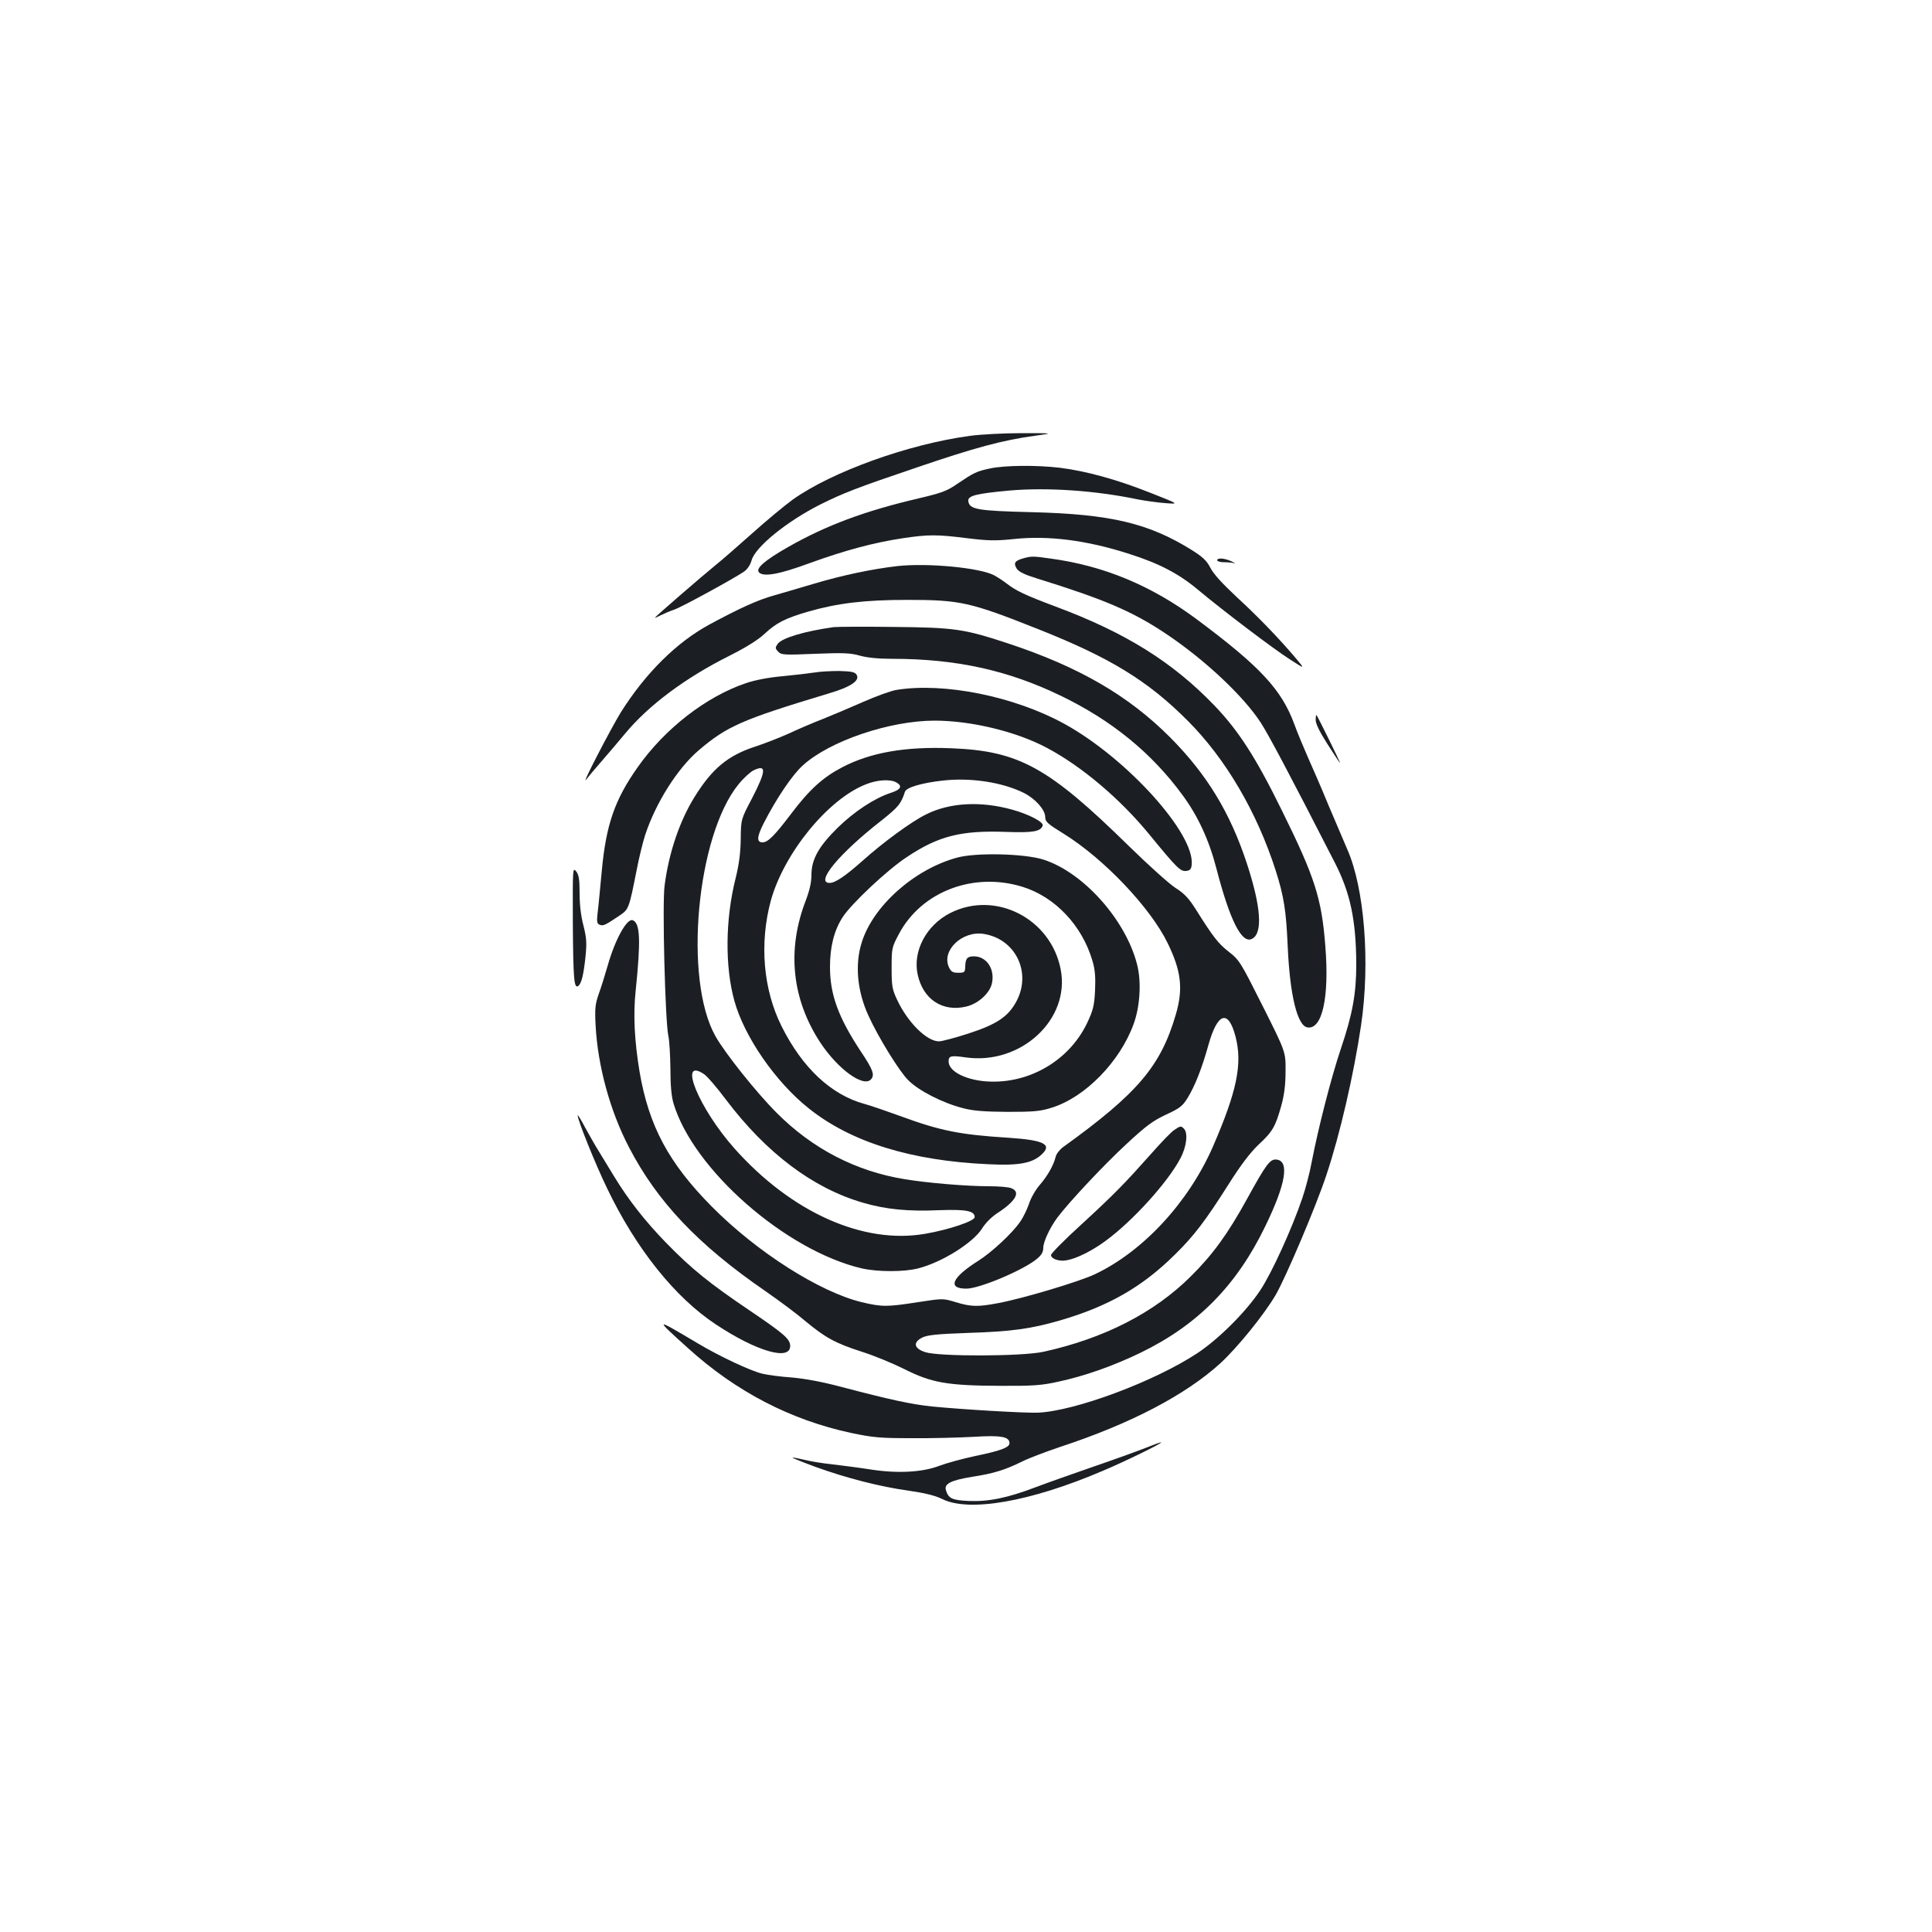 <?xml version="1.0" standalone="no"?>
<!DOCTYPE svg PUBLIC "-//W3C//DTD SVG 20010904//EN"
 "http://www.w3.org/TR/2001/REC-SVG-20010904/DTD/svg10.dtd">
<svg version="1.0" xmlns="http://www.w3.org/2000/svg"
 width="1000pt" height="1000pt" viewBox="0 0 1000 1000"
 preserveAspectRatio="xMidYMid meet">
<g transform="translate(0,1000) scale(0.1,-0.1)"
fill="#1b1f23" stroke="none">
<path d="M5020 7744 c-319 -43 -715 -186 -917 -330 -45 -33 -139 -111 -209
-174 -71 -63 -155 -137 -189 -164 -75 -61 -315 -269 -315 -273 0 -2 14 4 31
13 17 8 48 22 70 29 40 14 314 164 361 197 16 11 32 35 38 57 18 69 182 202
356 290 122 60 179 83 498 191 302 103 446 142 616 165 95 13 95 13 -70 13
-91 0 -212 -6 -270 -14z"/>
<path d="M5123 7575 c-70 -15 -83 -22 -169 -80 -53 -37 -82 -47 -201 -75 -278
-65 -476 -139 -673 -251 -123 -70 -171 -112 -151 -132 24 -24 104 -10 261 48
182 66 334 107 482 129 132 20 178 20 336 0 107 -13 145 -14 240 -4 178 19
377 -6 597 -77 154 -49 256 -102 355 -185 133 -111 393 -308 478 -362 76 -49
76 -49 35 0 -88 105 -203 224 -311 323 -75 70 -121 120 -137 152 -20 38 -39
56 -98 93 -222 138 -419 185 -827 195 -282 7 -322 14 -328 57 -4 28 39 39 213
55 196 17 446 0 665 -46 36 -7 99 -16 140 -19 75 -6 75 -6 -80 55 -172 68
-329 111 -465 128 -119 14 -285 13 -362 -4z"/>
<path d="M5293 7109 c-41 -12 -48 -24 -30 -53 11 -16 42 -31 104 -50 342 -106
492 -169 663 -283 202 -134 406 -325 496 -464 40 -62 142 -253 383 -724 80
-156 110 -297 111 -526 0 -151 -19 -258 -80 -438 -50 -149 -116 -406 -151
-587 -10 -55 -32 -138 -48 -185 -54 -159 -158 -387 -217 -476 -73 -111 -213
-251 -325 -326 -222 -147 -637 -302 -829 -309 -70 -2 -381 16 -545 32 -107 11
-217 35 -465 100 -100 27 -192 44 -260 50 -58 4 -127 13 -155 20 -62 15 -223
91 -332 156 -227 135 -228 135 -53 -23 249 -226 533 -373 846 -440 114 -24
151 -27 314 -27 102 -1 246 3 320 7 141 9 185 1 185 -33 0 -22 -45 -39 -176
-66 -66 -14 -150 -37 -187 -51 -89 -34 -219 -41 -362 -18 -58 9 -145 20 -195
26 -49 5 -115 16 -145 24 -30 7 -56 12 -58 10 -2 -1 52 -23 120 -48 158 -57
331 -102 483 -123 83 -12 135 -25 170 -42 139 -71 459 -15 833 145 112 47 302
140 302 147 0 3 -37 -11 -82 -29 -46 -18 -168 -62 -273 -98 -104 -36 -237 -83
-295 -105 -145 -55 -241 -75 -345 -71 -88 4 -106 13 -119 56 -10 33 26 51 135
69 112 17 172 36 259 79 36 18 124 51 195 75 368 121 652 270 833 435 88 82
221 245 284 351 52 89 209 458 263 621 71 212 142 521 180 777 48 326 17 711
-72 911 -19 44 -63 148 -98 230 -34 83 -81 191 -103 240 -22 50 -55 128 -72
175 -66 180 -176 299 -505 544 -235 175 -482 278 -758 315 -90 13 -100 13
-144 0z"/>
<path d="M6300 7100 c0 -5 15 -10 34 -10 19 0 43 -2 53 -5 10 -3 5 1 -12 9
-35 17 -75 20 -75 6z"/>
<path d="M4645 7070 c-130 -15 -283 -47 -431 -91 -77 -23 -170 -50 -208 -61
-83 -23 -180 -67 -335 -151 -169 -92 -329 -250 -457 -453 -53 -86 -210 -389
-180 -349 8 11 44 54 80 95 36 41 89 104 119 140 123 149 313 291 543 406 87
44 148 82 182 114 60 56 107 80 224 114 153 44 293 61 513 61 276 0 325 -11
680 -152 371 -147 567 -267 773 -474 195 -195 358 -472 455 -775 42 -132 54
-206 62 -389 11 -256 50 -416 103 -423 76 -11 113 156 92 419 -19 248 -53 356
-225 704 -134 273 -223 411 -347 541 -218 227 -461 379 -823 514 -160 60 -206
82 -255 120 -19 15 -49 34 -66 43 -76 39 -344 64 -499 47z"/>
<path d="M4315 6754 c-150 -21 -268 -56 -290 -87 -13 -19 -13 -23 2 -39 16
-18 29 -19 193 -12 147 6 184 4 232 -10 36 -10 94 -16 165 -16 332 0 599 -59
871 -190 266 -128 473 -297 634 -517 79 -108 136 -231 174 -378 70 -270 132
-393 185 -364 56 29 46 166 -27 389 -87 265 -208 463 -399 655 -216 216 -472
364 -838 485 -228 75 -276 82 -592 85 -154 2 -293 1 -310 -1z"/>
<path d="M4215 6519 c-27 -4 -101 -13 -164 -19 -70 -6 -144 -20 -190 -36 -205
-69 -420 -235 -561 -436 -118 -167 -163 -297 -185 -534 -9 -93 -18 -193 -22
-221 -5 -45 -3 -54 12 -60 18 -6 26 -3 103 49 46 31 48 36 86 228 13 69 34
154 46 190 55 166 167 343 277 437 146 124 222 158 670 293 116 34 165 67 147
97 -9 15 -26 18 -90 20 -43 0 -101 -3 -129 -8z"/>
<path d="M4640 6429 c-30 -5 -106 -33 -170 -61 -63 -28 -158 -68 -210 -89 -52
-20 -133 -55 -180 -77 -47 -21 -124 -51 -170 -66 -142 -46 -224 -114 -315
-261 -77 -124 -133 -288 -155 -458 -13 -93 3 -700 19 -777 6 -25 10 -102 11
-171 0 -85 5 -143 16 -180 102 -342 581 -762 974 -854 83 -19 220 -19 293 0
124 32 283 132 330 206 17 28 50 61 78 79 97 63 124 111 73 130 -14 6 -65 10
-114 10 -117 0 -321 17 -440 37 -251 41 -476 158 -660 343 -104 104 -267 308
-317 397 -166 295 -97 1039 120 1304 25 31 60 63 78 72 67 32 65 -2 -8 -144
-58 -110 -58 -110 -59 -212 -1 -73 -9 -132 -27 -205 -53 -211 -55 -455 -6
-632 51 -185 212 -419 384 -556 218 -175 529 -272 930 -290 158 -8 229 5 277
51 56 52 10 74 -172 86 -254 16 -353 36 -565 114 -66 24 -147 52 -180 61 -173
47 -322 187 -429 401 -96 191 -116 431 -56 652 68 245 295 524 491 601 59 24
125 28 157 11 35 -19 26 -38 -28 -55 -85 -28 -189 -97 -275 -181 -98 -97 -135
-163 -135 -244 0 -38 -10 -81 -29 -131 -99 -255 -73 -510 74 -735 90 -137 221
-233 262 -193 22 23 13 50 -53 148 -115 175 -158 292 -158 435 0 105 21 188
65 257 44 69 232 246 333 312 163 109 281 139 516 130 136 -5 177 2 187 33 6
18 -73 59 -157 82 -164 46 -326 37 -448 -25 -75 -37 -221 -144 -327 -239 -90
-80 -142 -115 -171 -115 -76 0 48 151 267 322 88 70 103 87 123 150 7 22 87
46 198 58 143 16 308 -9 419 -65 59 -30 109 -87 109 -124 0 -24 12 -35 95 -86
208 -129 449 -382 539 -567 70 -144 81 -236 42 -369 -78 -267 -197 -408 -583
-686 -18 -13 -36 -36 -39 -51 -11 -44 -41 -97 -82 -145 -22 -25 -47 -69 -56
-98 -10 -29 -30 -71 -46 -93 -40 -59 -146 -157 -215 -201 -138 -87 -164 -145
-63 -145 68 0 298 97 366 155 23 19 32 35 32 56 0 32 34 104 73 157 62 82 243
275 357 380 102 95 139 122 206 153 71 33 85 44 111 86 38 62 74 153 108 275
47 168 103 185 140 43 37 -142 7 -284 -117 -570 -126 -288 -361 -542 -610
-660 -79 -38 -373 -126 -502 -150 -104 -20 -141 -19 -219 5 -66 20 -66 20
-196 0 -161 -25 -185 -25 -291 0 -218 53 -542 259 -775 494 -224 226 -327 418
-375 701 -26 157 -33 294 -20 415 27 263 24 352 -15 367 -30 11 -91 -99 -129
-233 -14 -49 -35 -116 -47 -149 -18 -52 -21 -74 -16 -165 11 -207 75 -442 173
-629 146 -281 357 -504 706 -744 69 -48 161 -116 204 -153 106 -88 157 -116
293 -160 64 -20 163 -61 221 -90 140 -71 224 -86 495 -87 170 -1 215 2 301 21
140 30 286 82 429 151 296 144 497 349 645 656 105 216 125 335 58 343 -34 4
-53 -21 -153 -203 -99 -180 -177 -288 -290 -400 -189 -189 -450 -323 -765
-392 -112 -24 -537 -25 -610 -2 -59 19 -66 50 -18 75 27 14 73 19 243 25 220
7 321 21 470 64 251 73 427 173 598 343 96 94 157 174 276 362 64 101 111 163
155 205 73 68 87 92 118 202 15 55 22 107 22 178 1 100 1 100 -118 337 -114
227 -121 239 -175 281 -54 42 -80 74 -174 224 -35 55 -59 80 -104 108 -32 21
-139 117 -238 214 -418 410 -570 494 -920 508 -239 10 -419 -22 -565 -98 -100
-52 -170 -115 -265 -241 -85 -112 -120 -148 -148 -148 -31 0 -30 28 5 97 65
128 148 251 202 300 138 127 450 233 684 233 189 0 424 -57 581 -141 179 -95
377 -262 529 -447 144 -176 162 -193 191 -190 20 2 27 9 29 31 19 160 -335
552 -658 730 -260 143 -624 216 -870 176z m-997 -1988 c16 -10 67 -69 114
-132 210 -278 451 -459 709 -534 119 -35 235 -46 394 -39 140 5 185 -3 185
-36 0 -20 -134 -65 -256 -86 -320 -56 -692 110 -987 441 -184 207 -295 476
-159 386z"/>
<path d="M6810 6273 c0 -19 21 -62 60 -123 33 -51 62 -96 66 -99 6 -6 -115
240 -122 248 -2 2 -4 -9 -4 -26z"/>
<path d="M4954 5561 c-222 -60 -436 -251 -494 -440 -36 -114 -23 -253 36 -380
49 -108 159 -287 205 -332 53 -54 178 -118 284 -145 53 -14 110 -18 230 -19
138 0 170 3 230 22 172 54 351 237 422 431 34 91 42 222 18 312 -60 232 -280
476 -485 541 -98 31 -348 37 -446 10z m338 -151 c169 -52 310 -201 363 -385
13 -44 16 -82 13 -151 -4 -80 -10 -103 -41 -169 -96 -201 -314 -323 -536 -301
-104 11 -181 54 -181 102 0 29 11 32 88 21 286 -41 543 197 492 456 -51 263
-338 410 -572 291 -124 -63 -195 -198 -168 -319 28 -128 129 -194 251 -165 64
15 125 72 134 124 14 73 -30 136 -94 136 -35 0 -44 -11 -45 -54 -1 -29 -4 -31
-36 -31 -28 0 -37 5 -48 28 -41 86 68 191 180 173 164 -26 248 -198 170 -347
-42 -80 -102 -121 -251 -169 -68 -22 -136 -40 -151 -40 -63 0 -162 98 -217
216 -25 53 -28 70 -28 164 0 103 1 107 39 178 117 218 385 320 638 242z"/>
<path d="M2965 5219 c2 -284 6 -336 27 -323 17 11 28 55 38 147 8 78 6 101
-10 166 -13 48 -20 108 -20 167 0 74 -4 96 -18 114 -18 22 -18 15 -17 -271z"/>
<path d="M2990 4227 c-1 -22 91 -251 151 -375 150 -314 352 -567 564 -707 211
-140 385 -190 385 -112 0 36 -31 63 -210 184 -210 142 -299 214 -431 349 -112
115 -198 226 -271 346 -24 40 -60 98 -78 128 -19 30 -51 87 -72 125 -20 39
-38 67 -38 62z"/>
<path d="M6079 4152 c-15 -9 -68 -64 -119 -122 -139 -156 -189 -208 -362 -367
-87 -79 -158 -151 -158 -159 0 -20 44 -35 82 -27 51 9 131 49 200 100 140 102
323 304 388 428 32 60 40 131 18 153 -15 15 -18 15 -49 -6z"/>
</g>
</svg>
